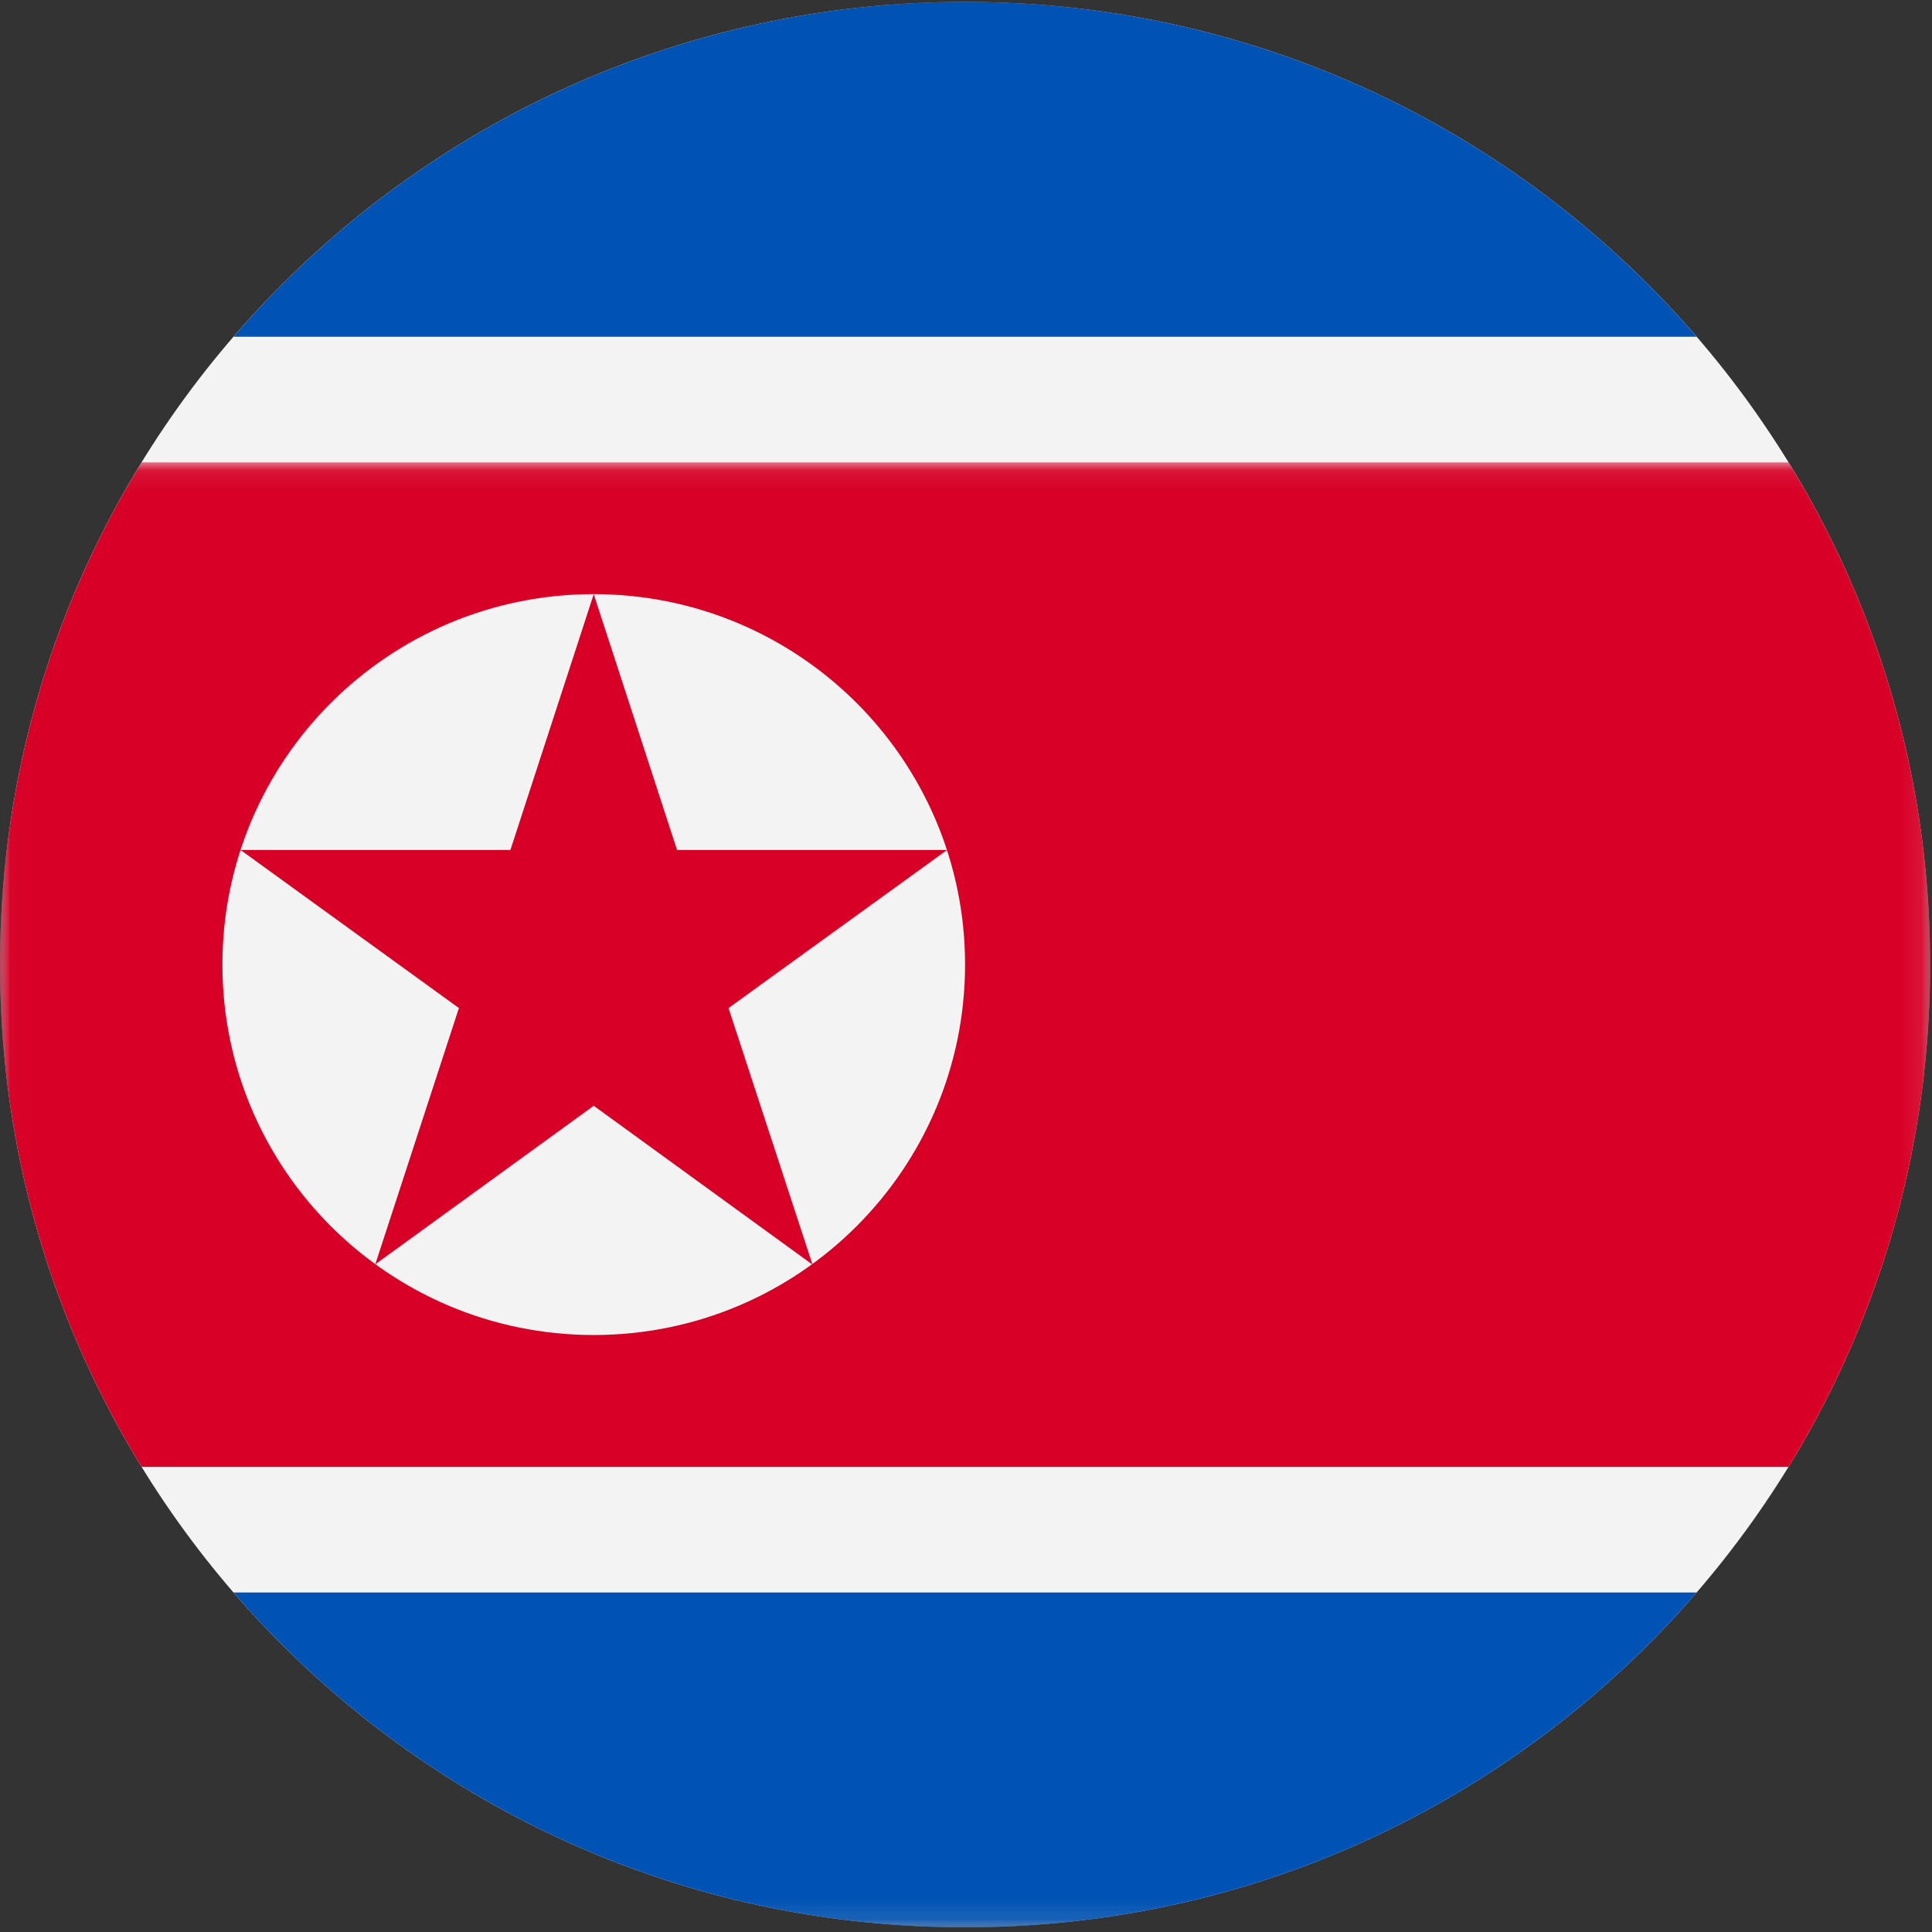 <?xml version="1.0" encoding="UTF-8"?>
<svg width="96px" height="96px" viewBox="0 0 96 96" version="1.1" xmlns="http://www.w3.org/2000/svg" xmlns:xlink="http://www.w3.org/1999/xlink">
    <rect x="0" y="0" width="96" height="96" fill="#333333" stroke="none"/>
    <title>north-korea</title>
    <desc>designed by Freepik from Flaticon</desc>
    <defs>
        <polygon id="path-1" points="0.014 0.093 0.014 95.767 95.907 95.767 95.907 0.093"></polygon>
        <polygon id="path-3" points="0.014 0.082 0.014 72.876 95.907 72.876 95.907 0.082"></polygon>
    </defs>
    <g id="Page-1" stroke="none" stroke-width="1" fill="none" fill-rule="evenodd">
        <g id="north-korea">
            <g id="Group-3">
                <mask id="mask-2" fill="white">
                    <use xlink:href="#path-1"></use>
                </mask>
                <g id="Clip-2"></g>
                <path d="M95.907,47.93 C95.907,74.349 74.437,95.767 47.953,95.767 C21.469,95.767 0,74.349 0,47.93 C0,21.51 21.469,0.093 47.953,0.093 C74.437,0.093 95.907,21.51 95.907,47.93 Z" id="Fill-1" fill="#F3F3F3" mask="url(#mask-2)"></path>
            </g>
            <path d="M47.953,0.093 C33.419,0.093 20.396,6.545 11.602,16.732 L84.304,16.732 C75.51,6.545 62.487,0.093 47.953,0.093 Z" id="Fill-4" fill="#0052B4"></path>
            <g id="Group-8" transform="translate(0, 22.891)">
                <mask id="mask-4" fill="white">
                    <use xlink:href="#path-3"></use>
                </mask>
                <g id="Clip-6"></g>
                <path d="M84.304,56.238 L11.602,56.238 C20.396,66.425 33.419,72.876 47.953,72.876 C62.487,72.876 75.51,66.425 84.304,56.238 Z" id="Fill-5" fill="#0052B4" mask="url(#mask-4)"></path>
                <path d="M88.868,0.082 L7.038,0.082 C2.575,7.347 0,15.893 0,25.04 C0,34.186 2.575,42.731 7.038,49.998 L88.868,49.998 C93.332,42.731 95.907,34.186 95.907,25.04 C95.907,15.893 93.332,7.347 88.868,0.082 Z" id="Fill-7" fill="#D80027" mask="url(#mask-4)"></path>
            </g>
            <path d="M47.953,47.93 C47.953,58.095 39.692,66.336 29.502,66.336 C19.312,66.336 11.051,58.095 11.051,47.93 C11.051,37.764 19.312,29.523 29.502,29.523 C39.692,29.523 47.953,37.764 47.953,47.93 Z" id="Fill-9" fill="#F3F3F3"></path>
            <polygon id="Fill-10" fill="#D80027" points="29.502 29.523 33.641 42.234 47.061 42.234 36.2 50.09 40.373 62.838 29.502 54.945 18.647 62.823 22.803 50.09 11.952 42.234 25.362 42.234"></polygon>
        </g>
    </g>
</svg>